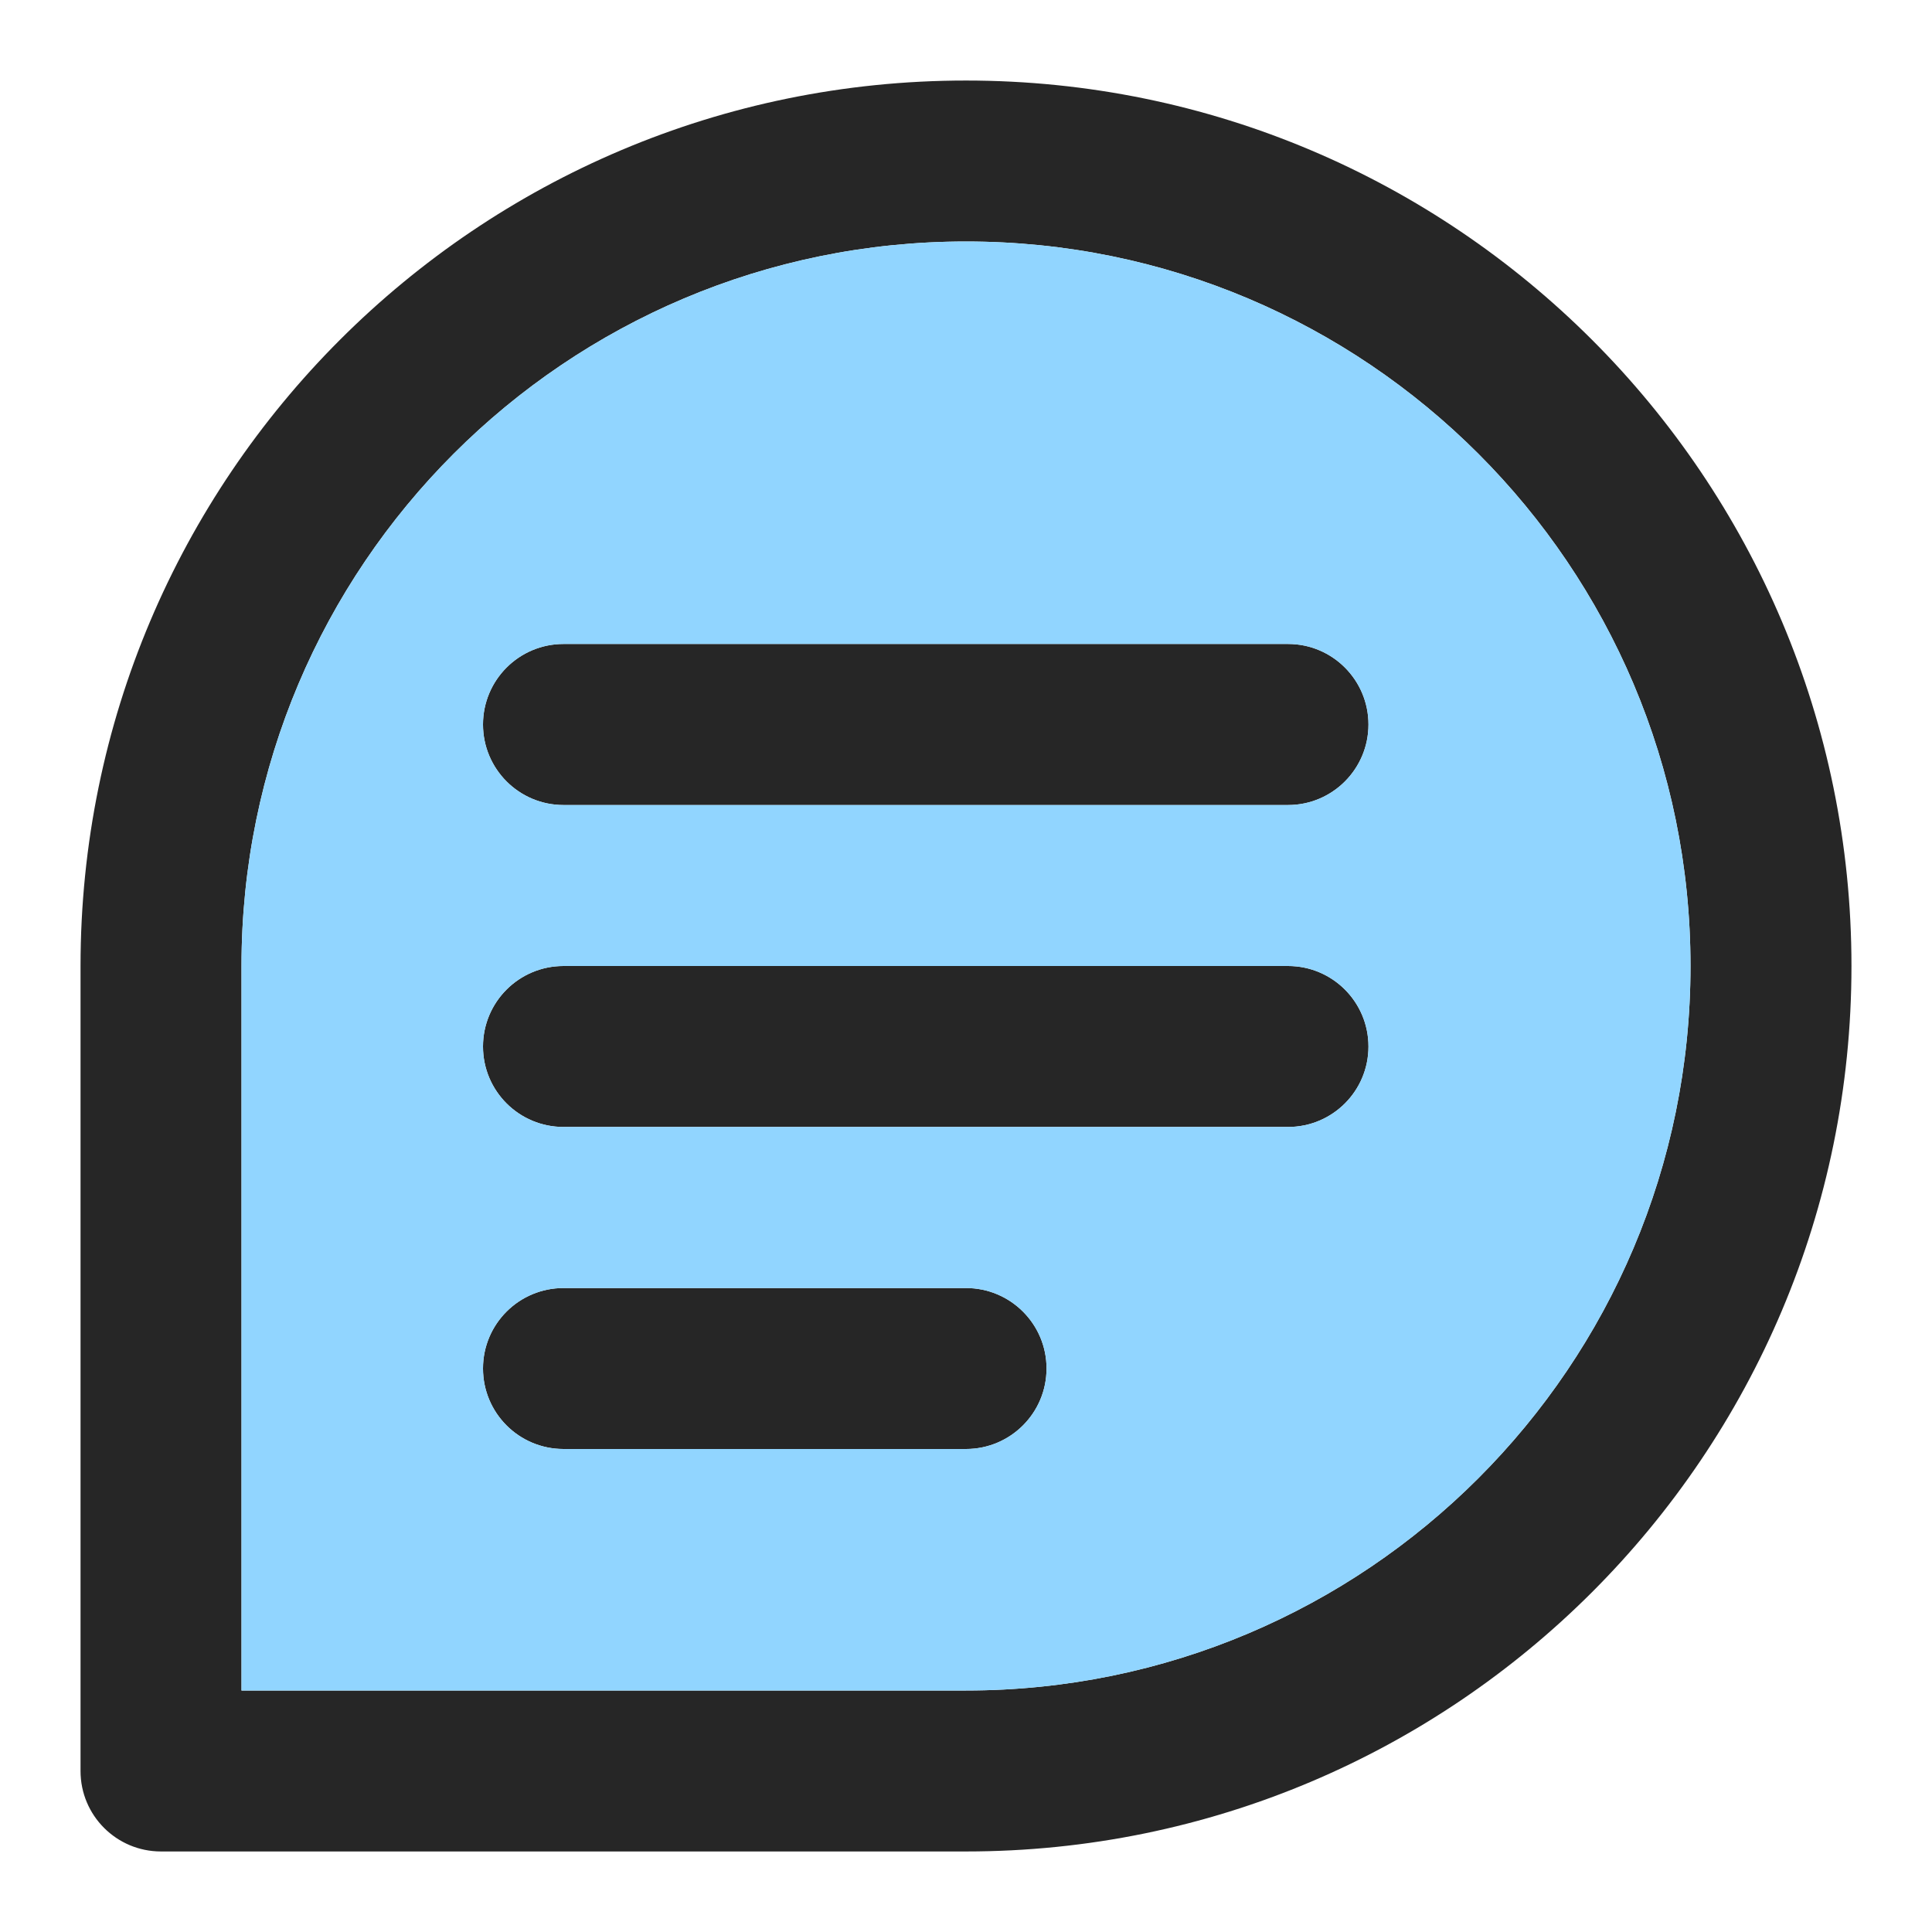 <svg width="19" height="19" viewBox="0 0 19 19" fill="none" xmlns="http://www.w3.org/2000/svg">
<path d="M5.542 6.333C5.104 6.333 4.75 6.688 4.75 7.125C4.75 7.562 5.104 7.917 5.542 7.917H12.667C13.104 7.917 13.458 7.562 13.458 7.125C13.458 6.688 13.104 6.333 12.667 6.333H5.542Z" fill="black" fill-opacity="0.85"/>
<path d="M4.75 10.292C4.75 9.854 5.104 9.5 5.542 9.5H12.667C13.104 9.5 13.458 9.854 13.458 10.292C13.458 10.729 13.104 11.083 12.667 11.083H5.542C5.104 11.083 4.75 10.729 4.75 10.292Z" fill="black" fill-opacity="0.85"/>
<path d="M5.542 12.667C5.104 12.667 4.75 13.021 4.75 13.458C4.75 13.896 5.104 14.25 5.542 14.25H9.5C9.937 14.25 10.292 13.896 10.292 13.458C10.292 13.021 9.937 12.667 9.5 12.667H5.542Z" fill="black" fill-opacity="0.85"/>
<path fill-rule="evenodd" clip-rule="evenodd" d="M0.792 9.5V17.417C0.792 17.854 1.146 18.208 1.583 18.208H9.5C14.309 18.208 18.208 14.309 18.208 9.5C18.208 4.691 14.309 0.792 9.5 0.792C4.691 0.792 0.792 4.691 0.792 9.5ZM2.375 9.5C2.375 5.565 5.565 2.375 9.5 2.375C13.435 2.375 16.625 5.565 16.625 9.5C16.625 13.435 13.435 16.625 9.5 16.625H2.375V9.5Z" fill="black" fill-opacity="0.85"/>
<path fill-rule="evenodd" clip-rule="evenodd" d="M9.5 2.375C5.565 2.375 2.375 5.565 2.375 9.5V16.625H9.5C13.435 16.625 16.625 13.435 16.625 9.5C16.625 5.565 13.435 2.375 9.5 2.375ZM5.542 6.333C5.104 6.333 4.75 6.688 4.75 7.125C4.75 7.562 5.104 7.917 5.542 7.917H12.667C13.104 7.917 13.458 7.562 13.458 7.125C13.458 6.688 13.104 6.333 12.667 6.333H5.542ZM4.75 10.292C4.75 9.854 5.104 9.5 5.542 9.5H12.667C13.104 9.5 13.458 9.854 13.458 10.292C13.458 10.729 13.104 11.083 12.667 11.083H5.542C5.104 11.083 4.75 10.729 4.75 10.292ZM5.542 12.667C5.104 12.667 4.75 13.021 4.75 13.458C4.75 13.896 5.104 14.25 5.542 14.25H9.5C9.937 14.25 10.292 13.896 10.292 13.458C10.292 13.021 9.937 12.667 9.5 12.667H5.542Z" fill="#91D5FF"/>
</svg>
